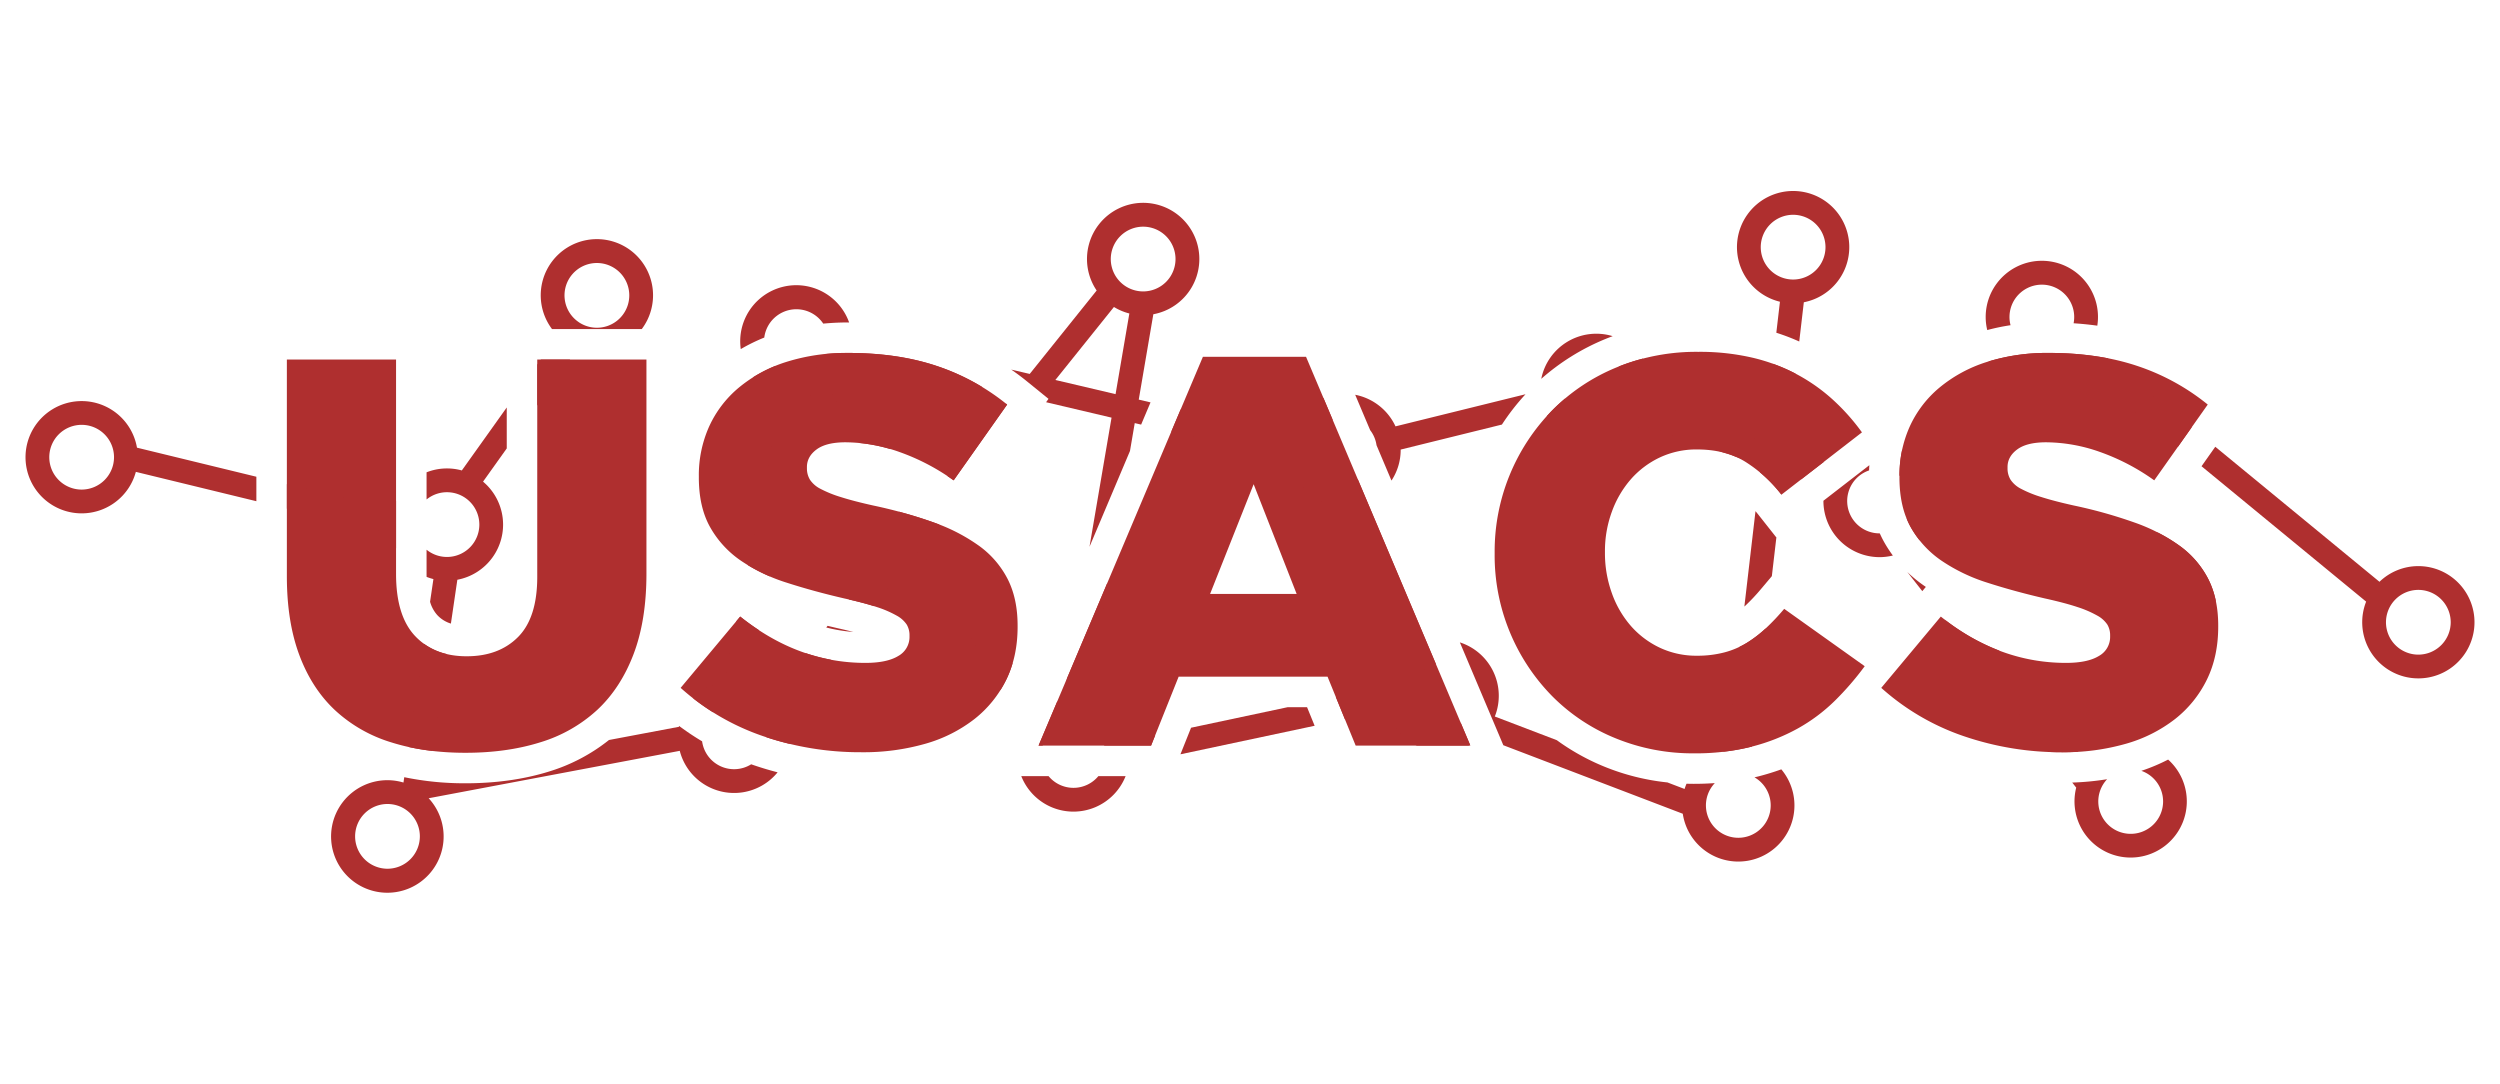 <svg id="Layer_2" data-name="Layer 2" xmlns="http://www.w3.org/2000/svg" width="1329.133" height="576.058" viewBox="0 0 1329.133 576.058">
  <defs>
    <style>
      .cls-1 {
        fill: #af2f2f;
      }
    </style>
  </defs>
  <title>usacs</title>
  <g>
    <g>
      <path class="cls-1" d="M247.513,400.22q-21.991,0-39.584-5.571a76.688,76.688,0,0,1-29.907-17.153q-12.315-11.58-18.913-29.321-6.597-17.737-6.597-41.782V191.162h58.055V305.22q0,22.287,10.18,32.986,10.185,10.707,27.351,10.702,17.167,0,27.347-10.262,10.185-10.261,10.184-31.96V191.162h58.055V304.927q0,24.925-6.891,42.955-6.892,18.033-19.352,29.614a77.905,77.905,0,0,1-30.2,17.153Q269.498,400.215,247.513,400.22Z"/>
      <path class="cls-1" d="M458.035,399.927a159.289,159.289,0,0,1-52.338-8.554,126.838,126.838,0,0,1-43.835-25.669l31.667-37.907q30.787,24.63,66.558,24.63,11.435,0,17.446-3.656a11.536,11.536,0,0,0,6.011-10.395v-0.582a11.052,11.052,0,0,0-1.466-5.708,14.963,14.963,0,0,0-5.425-4.829,56.038,56.038,0,0,0-10.555-4.535q-6.597-2.2-17.152-4.54-16.425-3.8-30.494-8.338a93.238,93.238,0,0,1-24.482-11.71,52.991,52.991,0,0,1-16.42-17.853q-6.013-10.68-6.011-26.49v-0.582a63.158,63.158,0,0,1,5.425-26.343,58.409,58.409,0,0,1,15.833-20.781,74.529,74.529,0,0,1,25.07-13.611,105.733,105.733,0,0,1,33.132-4.829q26.389,0,47.06,6.936a118.709,118.709,0,0,1,37.384,20.502l-28.441,40.293a115.489,115.489,0,0,0-28.882-15.1,87.23,87.23,0,0,0-28.588-5.131q-10.267,0-15.393,3.807-5.134,3.807-5.131,9.364v0.587a11.505,11.505,0,0,0,1.613,6.143,14.615,14.615,0,0,0,5.571,4.834,61.162,61.162,0,0,0,10.849,4.389q6.886,2.199,17.446,4.535a251.07,251.07,0,0,1,31.813,8.925,95.308,95.308,0,0,1,24.19,12.443,49.824,49.824,0,0,1,15.247,17.707q5.278,10.39,5.278,24.73V333.194q0,15.806-6.011,28.098a60.341,60.341,0,0,1-16.859,20.928,76.327,76.327,0,0,1-26.096,13.172A119.108,119.108,0,0,1,458.035,399.927Z"/>
      <path class="cls-1" d="M639.529,189.696h54.83L781.734,396.408H720.749l-14.955-36.651H626.628L611.967,396.408h-59.815Zm49.845,126.08-22.87-58.349L643.341,315.776h46.033Z"/>
      <path class="cls-1" d="M900.485,400.513a108.096,108.096,0,0,1-41.342-7.917,100.916,100.916,0,0,1-33.573-22.137A106.647,106.647,0,0,1,794.637,294.371v-0.587a107.066,107.066,0,0,1,30.786-75.794,103.013,103.013,0,0,1,34.158-22.724,111.831,111.831,0,0,1,43.249-8.21,123.956,123.956,0,0,1,28.734,3.079,98.282,98.282,0,0,1,23.604,8.796,94.531,94.531,0,0,1,19.352,13.635,112.397,112.397,0,0,1,15.393,17.299l-42.809,33.132a74.022,74.022,0,0,0-19.352-17.592q-10.553-6.446-25.509-6.451a45.545,45.545,0,0,0-19.792,4.252,47.377,47.377,0,0,0-15.393,11.582,54.165,54.165,0,0,0-10.116,17.299,60.66,60.66,0,0,0-3.665,21.111v0.586a62.734,62.734,0,0,0,3.665,21.551,53.766,53.766,0,0,0,10.116,17.446,47.237,47.237,0,0,0,15.393,11.582,45.474,45.474,0,0,0,19.792,4.252,56.268,56.268,0,0,0,14.515-1.759A44.199,44.199,0,0,0,928.779,341.725a65.131,65.131,0,0,0,10.263-7.917,118.982,118.982,0,0,0,9.529-10.116l42.809,30.494a153.004,153.004,0,0,1-15.98,18.472,91.936,91.936,0,0,1-19.645,14.66,102.645,102.645,0,0,1-24.631,9.676A122.808,122.808,0,0,1,900.485,400.513Z"/>
      <path class="cls-1" d="M1096.346,399.927a159.275,159.275,0,0,1-52.336-8.554,126.834,126.834,0,0,1-43.836-25.669l31.666-37.907q30.788,24.63,66.559,24.63,11.434,0,17.445-3.656a11.534,11.534,0,0,0,6.012-10.395v-0.582a11.061,11.061,0,0,0-1.467-5.708,14.967,14.967,0,0,0-5.424-4.829,56.073,56.073,0,0,0-10.556-4.535q-6.598-2.2-17.153-4.54-16.424-3.8-30.493-8.338a93.275,93.275,0,0,1-24.484-11.71,53.017,53.017,0,0,1-16.42-17.853q-6.013-10.68-6.011-26.49v-0.582a63.145,63.145,0,0,1,5.425-26.343,58.4,58.4,0,0,1,15.833-20.781,74.508,74.508,0,0,1,25.069-13.611,105.734,105.734,0,0,1,33.133-4.829q26.387,0,47.059,6.936a118.722,118.722,0,0,1,37.385,20.502l-28.443,40.293a115.455,115.455,0,0,0-28.881-15.1,87.23,87.23,0,0,0-28.588-5.131q-10.266,0-15.393,3.807-5.133,3.807-5.132,9.364v0.587a11.505,11.505,0,0,0,1.613,6.143,14.615,14.615,0,0,0,5.571,4.834,61.136,61.136,0,0,0,10.849,4.389q6.886,2.199,17.445,4.535a251.099,251.099,0,0,1,31.815,8.925,95.33,95.33,0,0,1,24.189,12.443,49.797,49.797,0,0,1,15.246,17.707q5.278,10.39,5.279,24.73V333.194q0,15.806-6.011,28.098a60.343,60.343,0,0,1-16.86,20.928,76.335,76.335,0,0,1-26.096,13.172A119.11,119.11,0,0,1,1096.346,399.927Z"/>
    </g>
    <g>
      <path class="cls-1" d="M614.148,390.956l-14.568,3.097a29.958,29.958,0,0,0-21.532-21.339l10.769-63.046-21.522,50.917-2.001,11.717a29.698,29.698,0,0,0-3.292.807l-9.849,23.299h2.173a17.202,17.202,0,0,1,32.772,0h24.869Z"/>
      <path class="cls-1" d="M419.907,395.511a29.573,29.573,0,0,0-1.985-15.085l23.826-29.693a98.376,98.376,0,0,1-13.4-3.502l-17.988,22.416a29.829,29.829,0,0,0-12.521-6.795l5.65-27.844c-3.361-2.203-6.684-4.591-9.96-7.212l-1.951,2.336-6.54,32.229a29.8,29.8,0,0,0-16.457,8.962,124.945,124.945,0,0,0,10.519,7.377,17.186,17.186,0,0,1,28.41,13.037c0,0.079-.011.156-0.012,0.235Q413.619,394,419.907,395.511Z"/>
      <path class="cls-1" d="M853.371,180.288c1.324-.549,2.665-1.065,4.011-1.567a29.848,29.848,0,0,0-37.966,22.685A120.769,120.769,0,0,1,853.371,180.288Z"/>
      <path class="cls-1" d="M946.314,160.415l-1.925,16.488a114.207,114.207,0,0,1,12.185,4.663l2.435-20.864A29.854,29.854,0,1,0,946.314,160.415Zm7.004-46.221a17.209,17.209,0,1,1-17.209,17.209A17.229,17.229,0,0,1,953.318,114.194Z"/>
      <path class="cls-1" d="M766.981,387.139a17.208,17.208,0,0,1-3.554-34.045l-41.53-98.251a17.194,17.194,0,1,1-13.385-31.665l-4.919-11.638a29.966,29.966,0,0,0-17.592,19.888l-58.308-13.731L622.699,229.511l62.724,14.771a29.892,29.892,0,0,0,29.404,24.74c0.783,0,1.557-.04,2.325-0.099L750.455,345.086a29.904,29.904,0,0,0-12.86,19.626L710.193,370.538l4.853,11.894,23.066-4.904a29.965,29.965,0,0,0,15.136,18.88h27.494c0.272-.142.538-0.292,0.805-0.442l-4.97-11.759A17.109,17.109,0,0,1,766.981,387.139Z"/>
      <path class="cls-1" d="M728.446,228.692a17.105,17.105,0,0,1,3.394,8.029l7.939,18.783a29.639,29.639,0,0,0,4.897-16.334c0-.05-0.003-0.099-0.004-0.149l53.829-13.299a121.004,121.004,0,0,1,12.552-16.124l-69.128,17.078a29.942,29.942,0,0,0-21.432-16.798Z"/>
      <path class="cls-1" d="M1068.91,172.9a17.204,17.204,0,1,1,33.525-1.034q6.454,0.424,12.601,1.28a29.851,29.851,0,1,0-58.512,2.33A112.399,112.399,0,0,1,1068.91,172.9Z"/>
      <path class="cls-1" d="M208.204,283.973a29.575,29.575,0,0,0,2.364,7.491V266.304a29.642,29.642,0,0,0-1.767,4.802L152.513,257.404v13.012Z"/>
      <path class="cls-1" d="M822.34,221.259a29.803,29.803,0,0,0,49.957,4.246l44.453,15.253a43.717,43.717,0,0,1,5.823,1.998l13.584,4.661-0.437,3.746a80.429,80.429,0,0,1,11.352,11.795l1.324-11.342,9.292,3.188,11.965-9.26-19.756-6.779,4.685-40.135a93.115,93.115,0,0,0-12.114-5.27l-4.81,41.206-59.9-20.553a29.746,29.746,0,0,0-4.297-23.37,103.927,103.927,0,0,0-12.882,4.224,17.194,17.194,0,1,1-28.466,16.981c-2.315,1.948-4.555,3.984-6.689,6.141C824.367,219.057,823.346,220.152,822.34,221.259Z"/>
      <path class="cls-1" d="M936.167,313.248l5.845-6.941,2.421-20.738-0.103.08-9.952-12.602c-0.35-.443-0.707-0.865-1.062-1.294l-5.921,50.725c0.181-.165.367-0.321,0.546-0.489A103.407,103.407,0,0,0,936.167,313.248Z"/>
      <path class="cls-1" d="M1062.77,345.834a114.847,114.847,0,0,1-29.056-16.592l55.244,70.525q3.669,0.156,7.388.161c2.931,0,5.793-.091,8.595-0.257Z"/>
      <path class="cls-1" d="M1021.998,314.286l1.883-2.254q-0.4-.269-0.795-0.542a71.823,71.823,0,0,1-9.076-7.401Z"/>
      <path class="cls-1" d="M1120.517,190.451a164.178,164.178,0,0,0-31.207-2.807,106.883,106.883,0,0,0-31.803,4.425L1014.993,240.999a29.892,29.892,0,0,0-3.695-1.95,67.721,67.721,0,0,0-1.44,13.771,17.133,17.133,0,0,1,3.834,22.903,40.653,40.653,0,0,0,2.167,4.556,52.568,52.568,0,0,0,4.695,6.961,30.086,30.086,0,0,0,3.726-4.609l94.82,27.497c-0.084.912-.133,1.835-0.133,2.768a29.849,29.849,0,0,0,59.025,6.308,46.364,46.364,0,0,0-3.946-11.327,49.797,49.797,0,0,0-15.246-17.707,82.666,82.666,0,0,0-11.638-7.067,29.873,29.873,0,0,0-24.237,14.97l-94.128-27.296a29.978,29.978,0,0,0,.329-4.417,29.675,29.675,0,0,0-5.029-16.561l47.602-54.787a29.768,29.768,0,0,0,31.54-2.402l54.653,44.945,7.311-10.357Zm28.301,105.238a17.209,17.209,0,1,1-17.209,17.208A17.228,17.228,0,0,1,1148.818,295.688Z"/>
      <path class="cls-1" d="M928.779,341.725a41.891,41.891,0,0,1-3.875,2.099l-6.424,55.027a29.568,29.568,0,0,0-3.652.963,108.61,108.61,0,0,0,16.296-2.819c0.105-.027.207-0.058,0.312-0.085l7.338-62.861A65.065,65.065,0,0,1,928.779,341.725Z"/>
      <path class="cls-1" d="M999.274,296.211a29.723,29.723,0,0,0,7.067-.866,68.666,68.666,0,0,1-4.61-7.11c-0.847-1.505-1.621-3.066-2.336-4.671-0.041 0-.08,0.006-0.121,0.006a17.199,17.199,0,0,1-5.57-33.475q0.056-1.393.15-2.774l-24.425,18.904c0,0.046-.004.09-0.004,0.136A29.884,29.884,0,0,0,999.274,296.211Z"/>
      <path class="cls-1" d="M226.784,265.542a17.209,17.209,0,1,1,0,26.714v12.964c0,0.503.009,0.993,0.018,1.482a29.573,29.573,0,0,0,3.622,1.167l-1.777,12.076a17.962,17.962,0,0,0,3.851,7.086,16.472,16.472,0,0,0,7.223,4.502l3.429-23.305A29.828,29.828,0,0,0,256.816,256.068l12.599-17.667V216.627l-23.886,33.494a29.589,29.589,0,0,0-18.745.986V265.542Z"/>
      <path class="cls-1" d="M400.406,406.7c-0.344-.119-0.684-0.247-1.026-0.368a17.155,17.155,0,0,1-26.099-12.201,141.949,141.949,0,0,1-12.241-8.177c-0.03.152-.073,0.3-0.101,0.453l-37.175,7.018a95.822,95.822,0,0,1-31.668,16.696c-13.357,4.19-28.357,6.314-44.583,6.314a157.792,157.792,0,0,1-32.589-3.237l-0.419,2.846a29.918,29.918,0,1,0,13.392,8.344l133.496-25.202a29.837,29.837,0,0,0,52.025,11.415Q406.818,408.905,400.406,406.7ZM206.008,461.863a17.209,17.209,0,1,1,17.208-17.208A17.228,17.228,0,0,1,206.008,461.863Z"/>
      <path class="cls-1" d="M136.298,253.457l-63.477-15.453a29.844,29.844,0,1,0-.598,12.867l64.075,15.598V253.457Zm-92.887,6.83A17.209,17.209,0,1,1,60.619,243.079,17.228,17.228,0,0,1,43.411,260.287Z"/>
      <path class="cls-1" d="M341.198,174.947a29.858,29.858,0,1,0-47.719,0h47.719Zm-23.866-35.116a17.209,17.209,0,1,1-9.521,31.532l-0.375-.268A17.194,17.194,0,0,1,317.332,139.831Z"/>
      <path class="cls-1" d="M583.957,412.623a17.183,17.183,0,0,1-26.49,0H542.959a29.82,29.82,0,0,0,55.481,0H583.957Z"/>
      <path class="cls-1" d="M935.175,412.696c-0.788.204-1.599,0.385-2.402,0.573a17.218,17.218,0,1,1-21.086,3.072c-3.643.248-7.372,0.388-11.202,0.388-1.287,0-2.567-.024-3.845-0.061a29.535,29.535,0,0,0-1.027,2.795l-9.105-3.477a122.363,122.363,0,0,1-33.505-8.382A120.092,120.092,0,0,1,827.678,393.521l-32.957-12.585a29.825,29.825,0,0,0-18.581-39.413L796.67,390.095l2.58,6.104,95.407,36.432a29.847,29.847,0,1,0,52.384-23.607Q941.309,411.104,935.175,412.696Z"/>
      <path class="cls-1" d="M1285.722,300.977a29.738,29.738,0,0,0-20.664,8.34L1177.76,237.525l-7.312,10.357,87.521,71.975A29.845,29.845,0,1,0,1285.722,300.977Zm0,47.06a17.209,17.209,0,1,1,17.209-17.209A17.228,17.228,0,0,1,1285.722,348.036Z"/>
      <path class="cls-1" d="M406.33,179.463a17.192,17.192,0,0,1,31.354-7.408c4.315-.404,8.748-0.627,13.314-0.627,0.149,0,.293.007,0.442,0.008A29.816,29.816,0,0,0,393.829,185.601,94.174,94.174,0,0,1,406.33,179.463Z"/>
      <path class="cls-1" d="M1152.69,403.833a99.227,99.227,0,0,1-14.235,5.986,17.227,17.227,0,1,1-18.197,4.448,144.065,144.065,0,0,1-18.543,1.785l2.112,2.696A29.854,29.854,0,1,0,1152.69,403.833Z"/>
      <path class="cls-1" d="M499.394,278.895c-1.017-.397-2.044-0.788-3.095-1.168q-8.623-3.103-18.487-5.72l4.525,7.944-31.095,38.75q7.889,1.814,13.369,3.541l24.456-30.477,42.806,75.144a61.248,61.248,0,0,0,3.129-5.616,55.73,55.73,0,0,0,3.32-8.605l-40.746-71.527Z"/>
      <path class="cls-1" d="M507.002,255.375l28.441-40.293c-0.213-.173-0.434-0.331-0.648-0.502L503.81,253.191C504.877,253.901,505.941,254.624,507.002,255.375Z"/>
      <path class="cls-1" d="M415.852,210.506l-18.254,89.963a89.274,89.274,0,0,0,11.69,5.965l19.365-95.436A29.683,29.683,0,0,0,440.318,206.188l16.713,29.339A88.871,88.871,0,0,1,473.441,238.79l-24.14-42.376a29.669,29.669,0,0,0,2.915-7.05l70.235,16.54a119.743,119.743,0,0,0-24.393-11.323q-20.67-6.934-47.06-6.936c-4.044,0-7.937.191-11.707,0.539a17.17,17.17,0,0,1-27.166,6.42,76.203,76.203,0,0,0-11.748,5.98A29.898,29.898,0,0,0,415.852,210.506Z"/>
      <path class="cls-1" d="M537.624,196.488c2.743,1.907,5.434,3.892,8.037,6.005l11.771,9.554-1.268,1.796,34.797,8.194L579.234,290.692l21.522-50.917,2.534-14.835,3.398,0.8,4.993-11.813-6.259-1.474,7.752-45.381a29.864,29.864,0,1,0-30.131-12.623l-35.59,44.353Zm70.133-75.972a17.209,17.209,0,1,1-17.209,17.209A17.229,17.229,0,0,1,607.757,120.515Zm-15.53,42.692a29.688,29.688,0,0,0,8.195,3.453l-7.327,42.89-32.008-7.537Z"/>
      <polygon class="cls-1" points="303.102 191.162 287.575 191.162 285.63 193.889 285.63 215.662 303.102 191.162"/>
      <path class="cls-1" d="M453.595,335.969l0.005-.006q-3.671-.953-8.168-1.952l-0.071-.016-0.071-.016q-2.673-.618-5.296-1.261l-0.716.891A82.042,82.042,0,0,0,453.595,335.969Z"/>
      <polygon class="cls-1" points="694.897 375.973 684.629 375.973 633.235 386.898 627.585 401.025 698.93 385.857 694.897 375.973"/>
      <path class="cls-1" d="M237.343,347.687a33.79,33.79,0,0,1-11.977-5.448l-8.079,54.904a125.402,125.402,0,0,0,12.475,2.065Z"/>
    </g>
  </g>
</svg>
